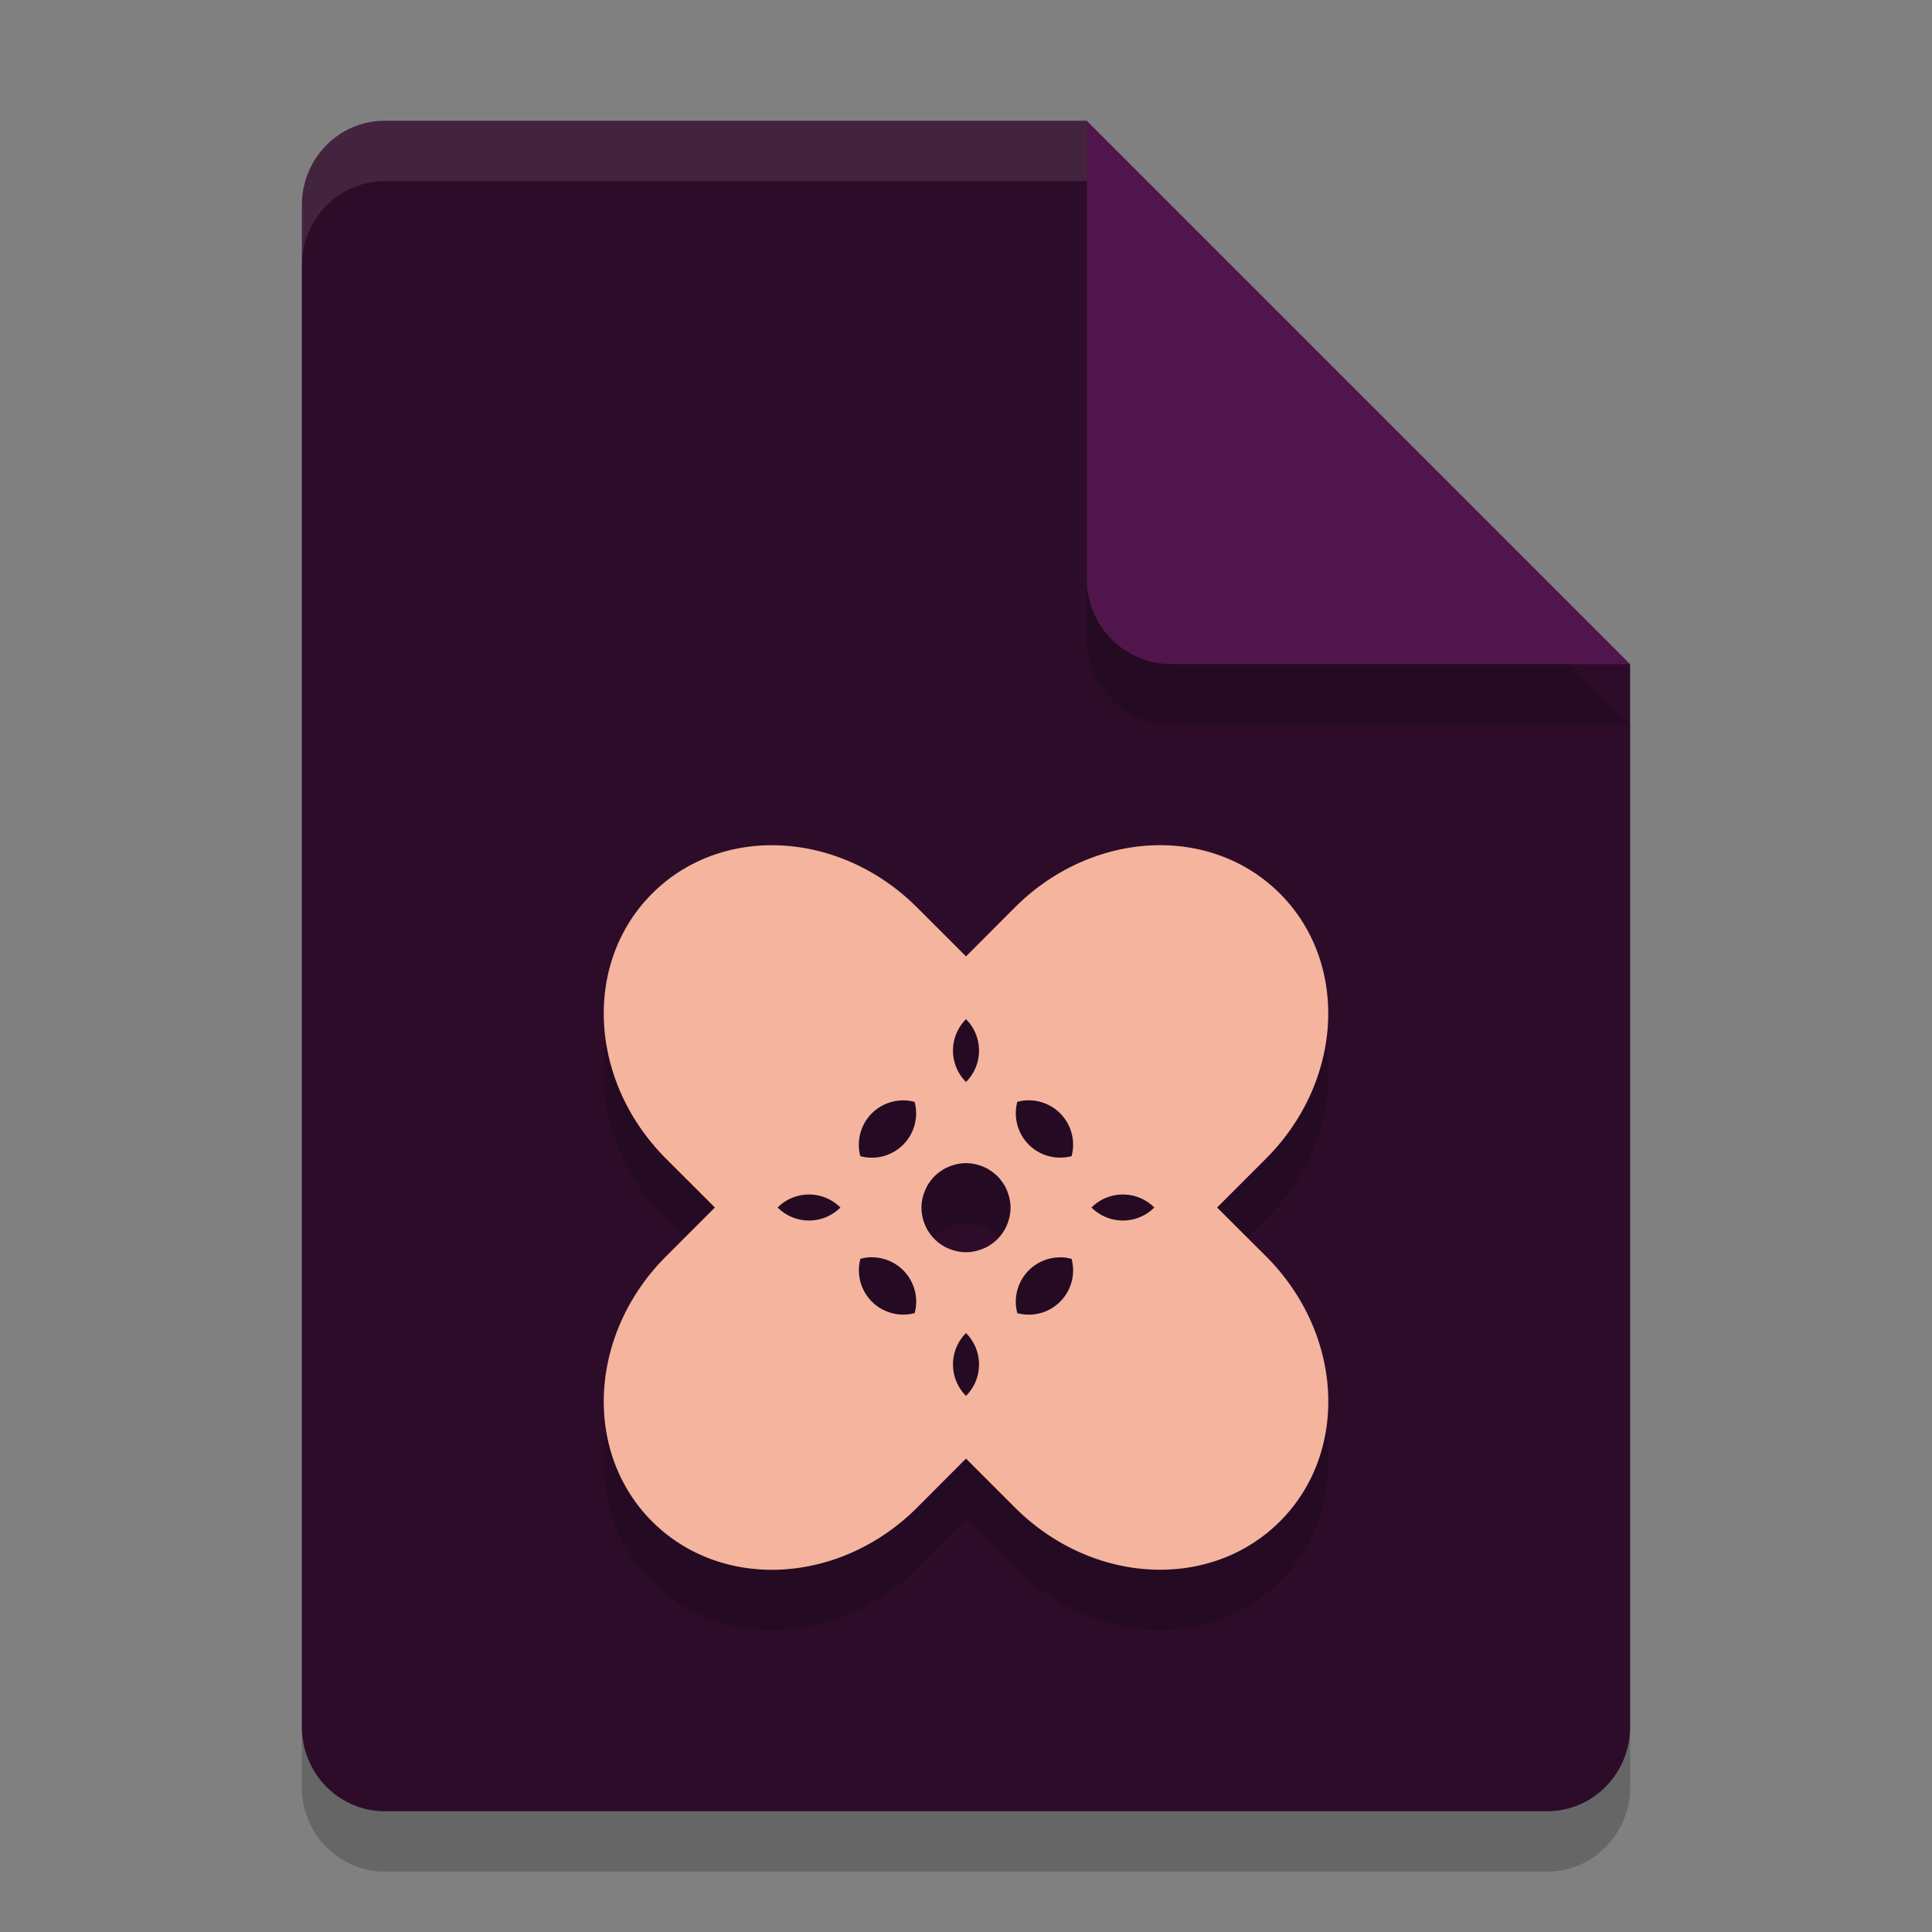 <svg xmlns="http://www.w3.org/2000/svg" width="32" height="32" version="1.1">
 <rect width="100%" height="100%" fill="#808080" stroke="none"/>
 <path style="opacity:0.2" d="M 6.375,3 C 5.613,3 5,3.624 5,4.4 V 29.6 C 5,30.375 5.613,31 6.375,31 h 19.25 C 26.386,31 27,30.375 27,29.6 V 12 L 20,10 18,3 Z"/>
 <path style="fill:#2d0c2a" d="M 6.375,2 C 5.613,2 5,2.624 5,3.4 V 28.6 C 5,29.375 5.613,30 6.375,30 h 19.25 C 26.386,30 27,29.375 27,28.6 V 11 L 20,9 18,2 Z"/>
 <path style="opacity:0.2" d="M 27,12 18,3 v 7.594 C 18,11.373 18.628,12 19.406,12 Z"/>
 <path style="fill:#50164b" d="M 27,11 18,2 V 9.594 C 18,10.373 18.628,11 19.406,11 Z"/>
 <path style="opacity:0.1;fill:#ffffff" d="M 6.375,2 C 5.613,2 5,2.625 5,3.4 v 1 C 5,3.625 5.613,3 6.375,3 H 18 V 2 Z"/>
 <path style="opacity:0.2" d="m 12.948,15.004 c -0.794,-0.042 -1.571,0.221 -2.147,0.797 -1.152,1.152 -1.049,3.11 0.231,4.391 L 11.841,21 11.032,21.809 c -1.28,1.28 -1.383,3.238 -0.231,4.391 1.152,1.152 3.11,1.049 4.391,-0.231 L 16,25.159 l 0.809,0.809 c 1.28,1.28 3.238,1.383 4.391,0.231 1.152,-1.152 1.049,-3.11 -0.231,-4.391 L 20.159,21 20.968,20.191 c 1.28,-1.28 1.383,-3.238 0.231,-4.391 -1.152,-1.152 -3.11,-1.049 -4.391,0.231 L 16,16.841 15.191,16.032 C 14.551,15.392 13.742,15.046 12.948,15.004 Z m 3.052,2.877 a 0.735,0.735 0 0 1 0,1.04 0.735,0.735 0 0 1 0,-1.04 z m -1.052,1.344 a 0.735,0.735 0 0 1 0.201,0.026 0.735,0.735 0 0 1 -0.19,0.709 0.735,0.735 0 0 1 -0.709,0.19 0.735,0.735 0 0 1 0.19,-0.709 0.735,0.735 0 0 1 0.508,-0.215 z m 2.103,0 a 0.735,0.735 0 0 1 0.508,0.215 0.735,0.735 0 0 1 0.19,0.709 0.735,0.735 0 0 1 -0.709,-0.19 0.735,0.735 0 0 1 -0.19,-0.709 0.735,0.735 0 0 1 0.201,-0.026 z m -1.051,1.04 a 0.735,0.735 0 0 1 0.053,0.003 0.735,0.735 0 0 1 0.01,0 0.735,0.735 0 0 1 0.003,0 0.735,0.735 0 0 1 0.057,0.009 0.735,0.735 0 0 1 0.019,0.003 0.735,0.735 0 0 1 0.049,0.012 0.735,0.735 0 0 1 0.02,0.006 0.735,0.735 0 0 1 0.065,0.023 0.735,0.735 0 0 1 0.055,0.024 0.735,0.735 0 0 1 0.02,0.01 0.735,0.735 0 0 1 0.027,0.016 0.735,0.735 0 0 1 0.045,0.03 0.735,0.735 0 0 1 0.001,0 0.735,0.735 0 0 1 0.042,0.032 0.735,0.735 0 0 1 0.055,0.049 0.735,0.735 0 0 1 0.049,0.055 0.735,0.735 0 0 1 0.032,0.043 0.735,0.735 0 0 1 0.03,0.045 0.735,0.735 0 0 1 0.016,0.027 0.735,0.735 0 0 1 0.01,0.02 0.735,0.735 0 0 1 0.024,0.055 0.735,0.735 0 0 1 0.023,0.065 0.735,0.735 0 0 1 0.006,0.02 0.735,0.735 0 0 1 0.012,0.049 0.735,0.735 0 0 1 0.003,0.019 0.735,0.735 0 0 1 0.009,0.057 0.735,0.735 0 0 1 0,0.013 0.735,0.735 0 0 1 0.003,0.053 0.735,0.735 0 0 1 -0.003,0.053 0.735,0.735 0 0 1 0,0.013 0.735,0.735 0 0 1 -0.009,0.057 0.735,0.735 0 0 1 -0.003,0.019 0.735,0.735 0 0 1 -0.012,0.049 0.735,0.735 0 0 1 -0.006,0.02 0.735,0.735 0 0 1 -0.023,0.065 0.735,0.735 0 0 1 -0.024,0.055 0.735,0.735 0 0 1 -0.01,0.02 0.735,0.735 0 0 1 -0.016,0.027 0.735,0.735 0 0 1 -0.03,0.045 0.735,0.735 0 0 1 -0.032,0.043 0.735,0.735 0 0 1 -0.049,0.055 0.735,0.735 0 0 1 -0.055,0.049 0.735,0.735 0 0 1 -0.042,0.032 0.735,0.735 0 0 1 -0.001,0 0.735,0.735 0 0 1 -0.045,0.03 0.735,0.735 0 0 1 -0.027,0.016 0.735,0.735 0 0 1 -0.02,0.01 0.735,0.735 0 0 1 -0.055,0.024 0.735,0.735 0 0 1 -0.065,0.023 0.735,0.735 0 0 1 -0.02,0.006 0.735,0.735 0 0 1 -0.049,0.012 0.735,0.735 0 0 1 -0.019,0.003 0.735,0.735 0 0 1 -0.057,0.009 0.735,0.735 0 0 1 -0.003,0 0.735,0.735 0 0 1 -0.01,0 0.735,0.735 0 0 1 -0.053,0.003 0.735,0.735 0 0 1 -0.053,-0.003 0.735,0.735 0 0 1 -0.013,0 0.735,0.735 0 0 1 -0.057,-0.009 0.735,0.735 0 0 1 -0.019,-0.003 0.735,0.735 0 0 1 -0.049,-0.012 0.735,0.735 0 0 1 -0.02,-0.006 0.735,0.735 0 0 1 -0.065,-0.023 0.735,0.735 0 0 1 -0.055,-0.024 0.735,0.735 0 0 1 -0.02,-0.01 0.735,0.735 0 0 1 -0.027,-0.016 0.735,0.735 0 0 1 -0.045,-0.03 0.735,0.735 0 0 1 -0.001,0 0.735,0.735 0 0 1 -0.042,-0.032 0.735,0.735 0 0 1 -0.055,-0.049 0.735,0.735 0 0 1 -0.049,-0.055 0.735,0.735 0 0 1 -0.032,-0.042 0.735,0.735 0 0 1 0,-0.001 0.735,0.735 0 0 1 -0.03,-0.045 0.735,0.735 0 0 1 -0.016,-0.027 0.735,0.735 0 0 1 -0.01,-0.02 0.735,0.735 0 0 1 -0.024,-0.055 0.735,0.735 0 0 1 -0.023,-0.065 0.735,0.735 0 0 1 -0.006,-0.02 0.735,0.735 0 0 1 -0.012,-0.049 0.735,0.735 0 0 1 -0.003,-0.019 0.735,0.735 0 0 1 -0.009,-0.057 0.735,0.735 0 0 1 0,-0.013 0.735,0.735 0 0 1 -0.003,-0.053 0.735,0.735 0 0 1 0.003,-0.053 0.735,0.735 0 0 1 0,-0.013 0.735,0.735 0 0 1 0.009,-0.057 0.735,0.735 0 0 1 0.003,-0.019 0.735,0.735 0 0 1 0.012,-0.049 0.735,0.735 0 0 1 0.006,-0.02 0.735,0.735 0 0 1 0.023,-0.065 0.735,0.735 0 0 1 0.024,-0.055 0.735,0.735 0 0 1 0.01,-0.02 0.735,0.735 0 0 1 0.016,-0.027 0.735,0.735 0 0 1 0.03,-0.045 0.735,0.735 0 0 1 0.032,-0.043 0.735,0.735 0 0 1 0.049,-0.055 0.735,0.735 0 0 1 0.055,-0.049 0.735,0.735 0 0 1 0.043,-0.032 0.735,0.735 0 0 1 0.045,-0.03 0.735,0.735 0 0 1 0.027,-0.016 0.735,0.735 0 0 1 0.02,-0.01 0.735,0.735 0 0 1 0.055,-0.024 0.735,0.735 0 0 1 0.065,-0.023 0.735,0.735 0 0 1 0.02,-0.006 0.735,0.735 0 0 1 0.049,-0.012 0.735,0.735 0 0 1 0.019,-0.003 0.735,0.735 0 0 1 0.057,-0.009 0.735,0.735 0 0 1 0.013,0 0.735,0.735 0 0 1 0.053,-0.003 z m -2.611,0.52 a 0.735,0.735 0 0 1 0.531,0.215 0.735,0.735 0 0 1 -1.04,0 0.735,0.735 0 0 1 0.508,-0.215 z m 5.222,0 a 0.735,0.735 0 0 1 0.508,0.215 0.735,0.735 0 0 1 -1.04,0 0.735,0.735 0 0 1 0.531,-0.215 z m -4.182,1.04 a 0.735,0.735 0 0 1 0.531,0.215 0.735,0.735 0 0 1 0.19,0.709 0.735,0.735 0 0 1 -0.709,-0.19 0.735,0.735 0 0 1 -0.19,-0.709 0.735,0.735 0 0 1 0.178,-0.026 z m 3.142,0 a 0.735,0.735 0 0 1 0.178,0.026 0.735,0.735 0 0 1 -0.19,0.709 0.735,0.735 0 0 1 -0.709,0.19 0.735,0.735 0 0 1 0.19,-0.709 0.735,0.735 0 0 1 0.531,-0.215 z m -1.571,1.255 a 0.735,0.735 0 0 1 0,1.04 0.735,0.735 0 0 1 0,-1.04 z"/>
 <path style="fill:#f4b49e" d="m 12.948,14.004 c -0.794,-0.042 -1.571,0.221 -2.147,0.797 -1.152,1.152 -1.049,3.11 0.231,4.391 L 11.841,20 11.032,20.809 c -1.28,1.28 -1.383,3.238 -0.231,4.391 1.152,1.152 3.11,1.049 4.391,-0.231 L 16,24.159 l 0.809,0.809 c 1.28,1.28 3.238,1.383 4.391,0.231 1.152,-1.152 1.049,-3.11 -0.231,-4.391 L 20.159,20 20.968,19.191 c 1.28,-1.28 1.383,-3.238 0.231,-4.391 -1.152,-1.152 -3.11,-1.049 -4.391,0.231 L 16,15.841 15.191,15.032 C 14.551,14.392 13.742,14.046 12.948,14.004 Z m 3.052,2.877 a 0.735,0.735 0 0 1 0,1.04 0.735,0.735 0 0 1 0,-1.04 z m -1.052,1.344 a 0.735,0.735 0 0 1 0.201,0.026 0.735,0.735 0 0 1 -0.19,0.709 0.735,0.735 0 0 1 -0.709,0.19 0.735,0.735 0 0 1 0.19,-0.709 0.735,0.735 0 0 1 0.508,-0.215 z m 2.103,0 a 0.735,0.735 0 0 1 0.508,0.215 0.735,0.735 0 0 1 0.19,0.709 0.735,0.735 0 0 1 -0.709,-0.19 0.735,0.735 0 0 1 -0.19,-0.709 0.735,0.735 0 0 1 0.201,-0.026 z m -1.051,1.04 a 0.735,0.735 0 0 1 0.053,0.003 0.735,0.735 0 0 1 0.01,0 0.735,0.735 0 0 1 0.003,0 0.735,0.735 0 0 1 0.057,0.009 0.735,0.735 0 0 1 0.019,0.003 0.735,0.735 0 0 1 0.049,0.012 0.735,0.735 0 0 1 0.02,0.006 0.735,0.735 0 0 1 0.065,0.023 0.735,0.735 0 0 1 0.055,0.024 0.735,0.735 0 0 1 0.02,0.01 0.735,0.735 0 0 1 0.027,0.016 0.735,0.735 0 0 1 0.045,0.03 0.735,0.735 0 0 1 0.001,0 0.735,0.735 0 0 1 0.042,0.032 0.735,0.735 0 0 1 0.055,0.049 0.735,0.735 0 0 1 0.049,0.055 0.735,0.735 0 0 1 0.032,0.043 0.735,0.735 0 0 1 0.03,0.045 0.735,0.735 0 0 1 0.016,0.027 0.735,0.735 0 0 1 0.01,0.02 0.735,0.735 0 0 1 0.024,0.055 0.735,0.735 0 0 1 0.023,0.065 0.735,0.735 0 0 1 0.006,0.02 0.735,0.735 0 0 1 0.012,0.049 0.735,0.735 0 0 1 0.003,0.019 0.735,0.735 0 0 1 0.009,0.057 0.735,0.735 0 0 1 0,0.013 0.735,0.735 0 0 1 0.003,0.053 0.735,0.735 0 0 1 -0.003,0.053 0.735,0.735 0 0 1 0,0.013 0.735,0.735 0 0 1 -0.009,0.057 0.735,0.735 0 0 1 -0.003,0.019 0.735,0.735 0 0 1 -0.012,0.049 0.735,0.735 0 0 1 -0.006,0.02 0.735,0.735 0 0 1 -0.023,0.065 0.735,0.735 0 0 1 -0.024,0.055 0.735,0.735 0 0 1 -0.01,0.02 0.735,0.735 0 0 1 -0.016,0.027 0.735,0.735 0 0 1 -0.03,0.045 0.735,0.735 0 0 1 -0.032,0.043 0.735,0.735 0 0 1 -0.049,0.055 0.735,0.735 0 0 1 -0.055,0.049 0.735,0.735 0 0 1 -0.042,0.032 0.735,0.735 0 0 1 -0.001,0 0.735,0.735 0 0 1 -0.045,0.03 0.735,0.735 0 0 1 -0.027,0.016 0.735,0.735 0 0 1 -0.02,0.01 0.735,0.735 0 0 1 -0.055,0.024 0.735,0.735 0 0 1 -0.065,0.023 0.735,0.735 0 0 1 -0.02,0.006 0.735,0.735 0 0 1 -0.049,0.012 0.735,0.735 0 0 1 -0.019,0.003 0.735,0.735 0 0 1 -0.057,0.009 0.735,0.735 0 0 1 -0.003,0 0.735,0.735 0 0 1 -0.01,0 0.735,0.735 0 0 1 -0.053,0.003 0.735,0.735 0 0 1 -0.053,-0.003 0.735,0.735 0 0 1 -0.013,0 0.735,0.735 0 0 1 -0.057,-0.009 0.735,0.735 0 0 1 -0.019,-0.003 0.735,0.735 0 0 1 -0.049,-0.012 0.735,0.735 0 0 1 -0.02,-0.006 0.735,0.735 0 0 1 -0.065,-0.023 0.735,0.735 0 0 1 -0.055,-0.024 0.735,0.735 0 0 1 -0.02,-0.01 0.735,0.735 0 0 1 -0.027,-0.016 0.735,0.735 0 0 1 -0.045,-0.03 0.735,0.735 0 0 1 -0.001,0 0.735,0.735 0 0 1 -0.042,-0.032 0.735,0.735 0 0 1 -0.055,-0.049 0.735,0.735 0 0 1 -0.049,-0.055 0.735,0.735 0 0 1 -0.032,-0.042 0.735,0.735 0 0 1 0,-0.001 0.735,0.735 0 0 1 -0.03,-0.045 0.735,0.735 0 0 1 -0.016,-0.027 0.735,0.735 0 0 1 -0.01,-0.02 0.735,0.735 0 0 1 -0.024,-0.055 0.735,0.735 0 0 1 -0.023,-0.065 0.735,0.735 0 0 1 -0.006,-0.02 0.735,0.735 0 0 1 -0.012,-0.049 0.735,0.735 0 0 1 -0.003,-0.019 0.735,0.735 0 0 1 -0.009,-0.057 0.735,0.735 0 0 1 0,-0.013 0.735,0.735 0 0 1 -0.003,-0.053 0.735,0.735 0 0 1 0.003,-0.053 0.735,0.735 0 0 1 0,-0.013 0.735,0.735 0 0 1 0.009,-0.057 0.735,0.735 0 0 1 0.003,-0.019 0.735,0.735 0 0 1 0.012,-0.049 0.735,0.735 0 0 1 0.006,-0.02 0.735,0.735 0 0 1 0.023,-0.065 0.735,0.735 0 0 1 0.024,-0.055 0.735,0.735 0 0 1 0.01,-0.02 0.735,0.735 0 0 1 0.016,-0.027 0.735,0.735 0 0 1 0.03,-0.045 0.735,0.735 0 0 1 0.032,-0.043 0.735,0.735 0 0 1 0.049,-0.055 0.735,0.735 0 0 1 0.055,-0.049 0.735,0.735 0 0 1 0.043,-0.032 0.735,0.735 0 0 1 0.045,-0.03 0.735,0.735 0 0 1 0.027,-0.016 0.735,0.735 0 0 1 0.02,-0.01 0.735,0.735 0 0 1 0.055,-0.024 0.735,0.735 0 0 1 0.065,-0.023 0.735,0.735 0 0 1 0.02,-0.006 0.735,0.735 0 0 1 0.049,-0.012 0.735,0.735 0 0 1 0.019,-0.003 0.735,0.735 0 0 1 0.057,-0.009 0.735,0.735 0 0 1 0.013,0 0.735,0.735 0 0 1 0.053,-0.003 z m -2.611,0.52 a 0.735,0.735 0 0 1 0.531,0.215 0.735,0.735 0 0 1 -1.04,0 0.735,0.735 0 0 1 0.508,-0.215 z m 5.222,0 a 0.735,0.735 0 0 1 0.508,0.215 0.735,0.735 0 0 1 -1.04,0 0.735,0.735 0 0 1 0.531,-0.215 z m -4.182,1.04 a 0.735,0.735 0 0 1 0.531,0.215 0.735,0.735 0 0 1 0.19,0.709 0.735,0.735 0 0 1 -0.709,-0.19 0.735,0.735 0 0 1 -0.19,-0.709 0.735,0.735 0 0 1 0.178,-0.026 z m 3.142,0 a 0.735,0.735 0 0 1 0.178,0.026 0.735,0.735 0 0 1 -0.19,0.709 0.735,0.735 0 0 1 -0.709,0.19 0.735,0.735 0 0 1 0.19,-0.709 0.735,0.735 0 0 1 0.531,-0.215 z m -1.571,1.255 a 0.735,0.735 0 0 1 0,1.04 0.735,0.735 0 0 1 0,-1.04 z"/>
</svg>
